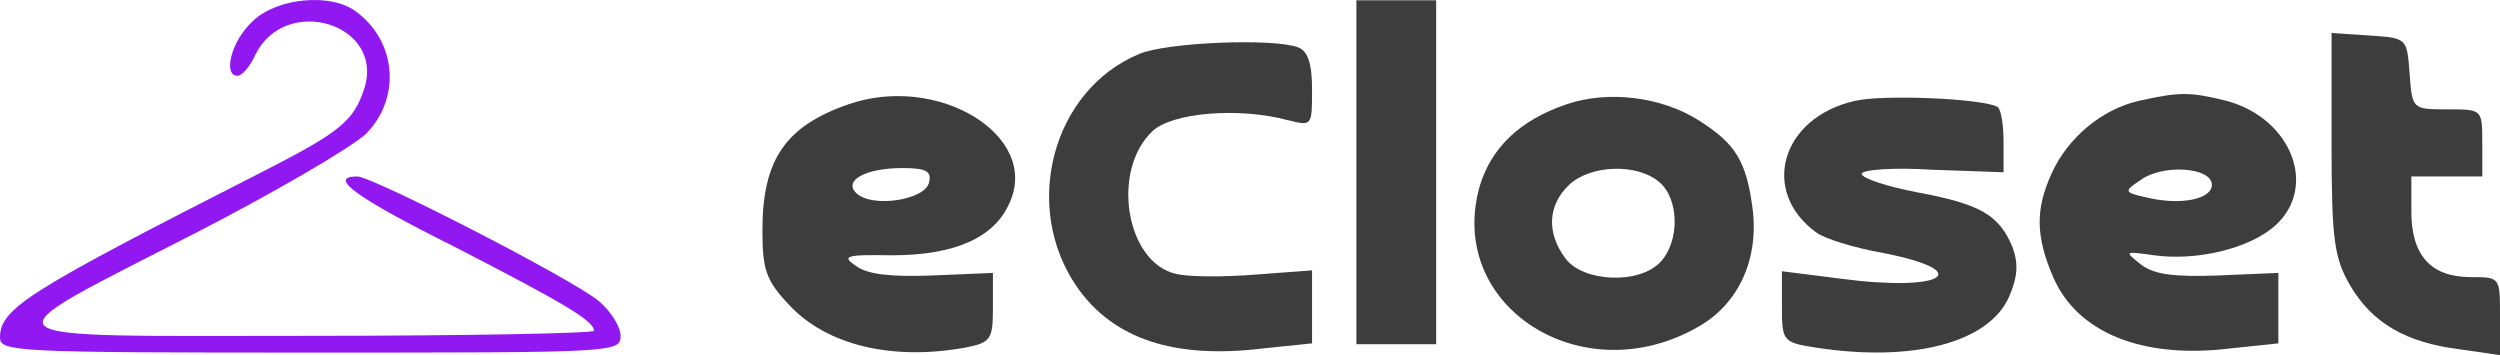 <svg width="352" height="50" viewBox="0 0 352 50" fill="none" xmlns="http://www.w3.org/2000/svg">
<path d="M35.575 2.994C32.579 5.711 31.331 10.671 33.453 10.671C34.077 10.671 35.2 9.372 35.949 7.719C40.193 -0.903 54.173 3.349 51.302 12.443C49.804 17.049 47.932 18.584 36.823 24.253C4.119 40.906 0 43.386 0 47.52C0 49.528 2.247 49.646 43.688 49.646C86.627 49.646 87.376 49.646 87.376 47.284C87.376 45.984 86.003 43.859 84.38 42.441C80.76 39.371 52.425 24.844 50.304 24.844C46.06 24.844 50.054 27.796 64.034 34.764C79.387 42.678 83.631 45.158 83.631 46.575C83.631 46.929 65.532 47.284 43.438 47.284C-4.119 47.284 -2.996 48.465 28.085 32.52C39.069 26.852 49.555 20.71 51.552 18.82C56.545 13.742 55.796 5.711 50.054 1.577C46.559 -1.021 38.945 -0.313 35.575 2.994Z" fill="#9118F0"/>
<path d="M190.979 24.253V48.465H196.596H202.213V24.253V0.042H196.596H190.979V24.253Z" fill="#3E3D3D"/>
<path d="M328.284 20.238C328.284 33.82 328.658 36.3 330.905 40.197C334.026 45.512 338.769 48.228 346.258 49.173L352 50V44.449C352 39.016 352 39.016 347.881 39.016C342.264 39.016 339.518 35.946 339.518 29.804V24.844H344.511H349.504V20.119C349.504 15.395 349.504 15.395 344.635 15.395C339.643 15.395 339.643 15.395 339.268 10.317C338.894 5.356 338.894 5.356 333.651 5.002L328.284 4.648V20.238Z" fill="#3E3D3D"/>
<path d="M160.397 7.6C148.165 12.679 143.796 29.096 151.66 40.434C156.777 47.756 165.39 50.59 177.872 49.055L184.738 48.346V43.15V38.071L176.749 38.662C172.38 39.016 167.262 39.016 165.515 38.544C158.525 36.89 156.403 24.017 162.27 18.466C165.016 15.868 174.377 15.041 181.367 16.931C184.738 17.757 184.738 17.757 184.738 12.561C184.738 8.9 184.113 7.128 182.74 6.656C179.245 5.356 164.267 5.947 160.397 7.6Z" fill="#3E3D3D"/>
<path d="M119.455 14.687C110.593 17.757 107.348 22.482 107.348 32.402C107.348 37.953 107.847 39.489 111.092 42.914C116.335 48.583 125.572 50.827 135.932 48.937C139.552 48.228 139.801 47.756 139.801 43.268V38.426L131.438 38.78C125.572 39.016 122.201 38.662 120.579 37.481C118.457 36.064 118.956 35.827 125.572 35.946C134.434 35.946 140.051 33.465 142.173 28.505C146.417 19.057 132.062 10.317 119.455 14.687ZM130.814 25.67C130.315 28.151 122.826 29.332 120.579 27.206C118.706 25.434 121.827 23.663 127.07 23.663C130.44 23.663 131.189 24.135 130.814 25.67Z" fill="#3E3D3D"/>
<path d="M220.562 14.687C213.946 16.931 209.952 20.828 208.329 26.261C203.586 43.15 222.809 55.433 239.16 45.984C244.777 42.796 247.648 36.536 246.774 29.45C245.901 22.718 244.403 20.238 239.16 16.931C233.918 13.624 226.428 12.679 220.562 14.687ZM233.668 25.67C236.414 28.032 236.539 33.938 233.793 36.89C230.797 40.079 222.933 39.725 220.437 36.418C217.691 32.757 217.94 28.859 220.936 26.025C223.932 23.19 230.548 22.954 233.668 25.67Z" fill="#3E3D3D"/>
<path d="M261.129 14.214C250.769 16.576 247.773 26.97 255.762 32.757C256.885 33.583 261.004 34.883 264.999 35.591C278.355 38.19 273.736 41.142 259.257 39.252L250.894 38.19V43.15C250.894 47.992 251.018 48.228 255.637 48.937C269.367 51.063 279.977 48.228 282.848 41.851C284.096 39.016 284.221 37.127 283.348 34.764C281.475 30.276 278.854 28.741 269.991 27.088C265.623 26.261 262.128 25.08 262.128 24.489C262.128 23.899 266.496 23.544 272.113 23.899L282.099 24.253V19.883C282.099 17.521 281.725 15.277 281.226 15.041C279.104 13.86 264.999 13.269 261.129 14.214Z" fill="#3E3D3D"/>
<path d="M301.072 14.214C295.955 15.395 291.087 19.411 288.84 24.489C286.593 29.45 286.593 33.229 289.089 39.016C292.46 46.811 301.572 50.59 314.054 49.055L320.794 48.346V43.386V38.426L312.431 38.78C306.065 39.016 303.319 38.662 301.447 37.245C299.075 35.355 299.075 35.355 303.319 35.946C309.311 36.772 316.675 35.001 320.295 31.812C326.411 26.379 322.667 16.695 313.555 14.214C308.312 12.915 306.939 12.915 301.072 14.214ZM311.433 26.025C311.433 28.032 307.064 28.977 302.196 27.796C299.075 27.088 298.95 26.97 301.447 25.316C304.567 23.072 311.433 23.544 311.433 26.025Z" fill="#3E3D3D"/>
</svg>
